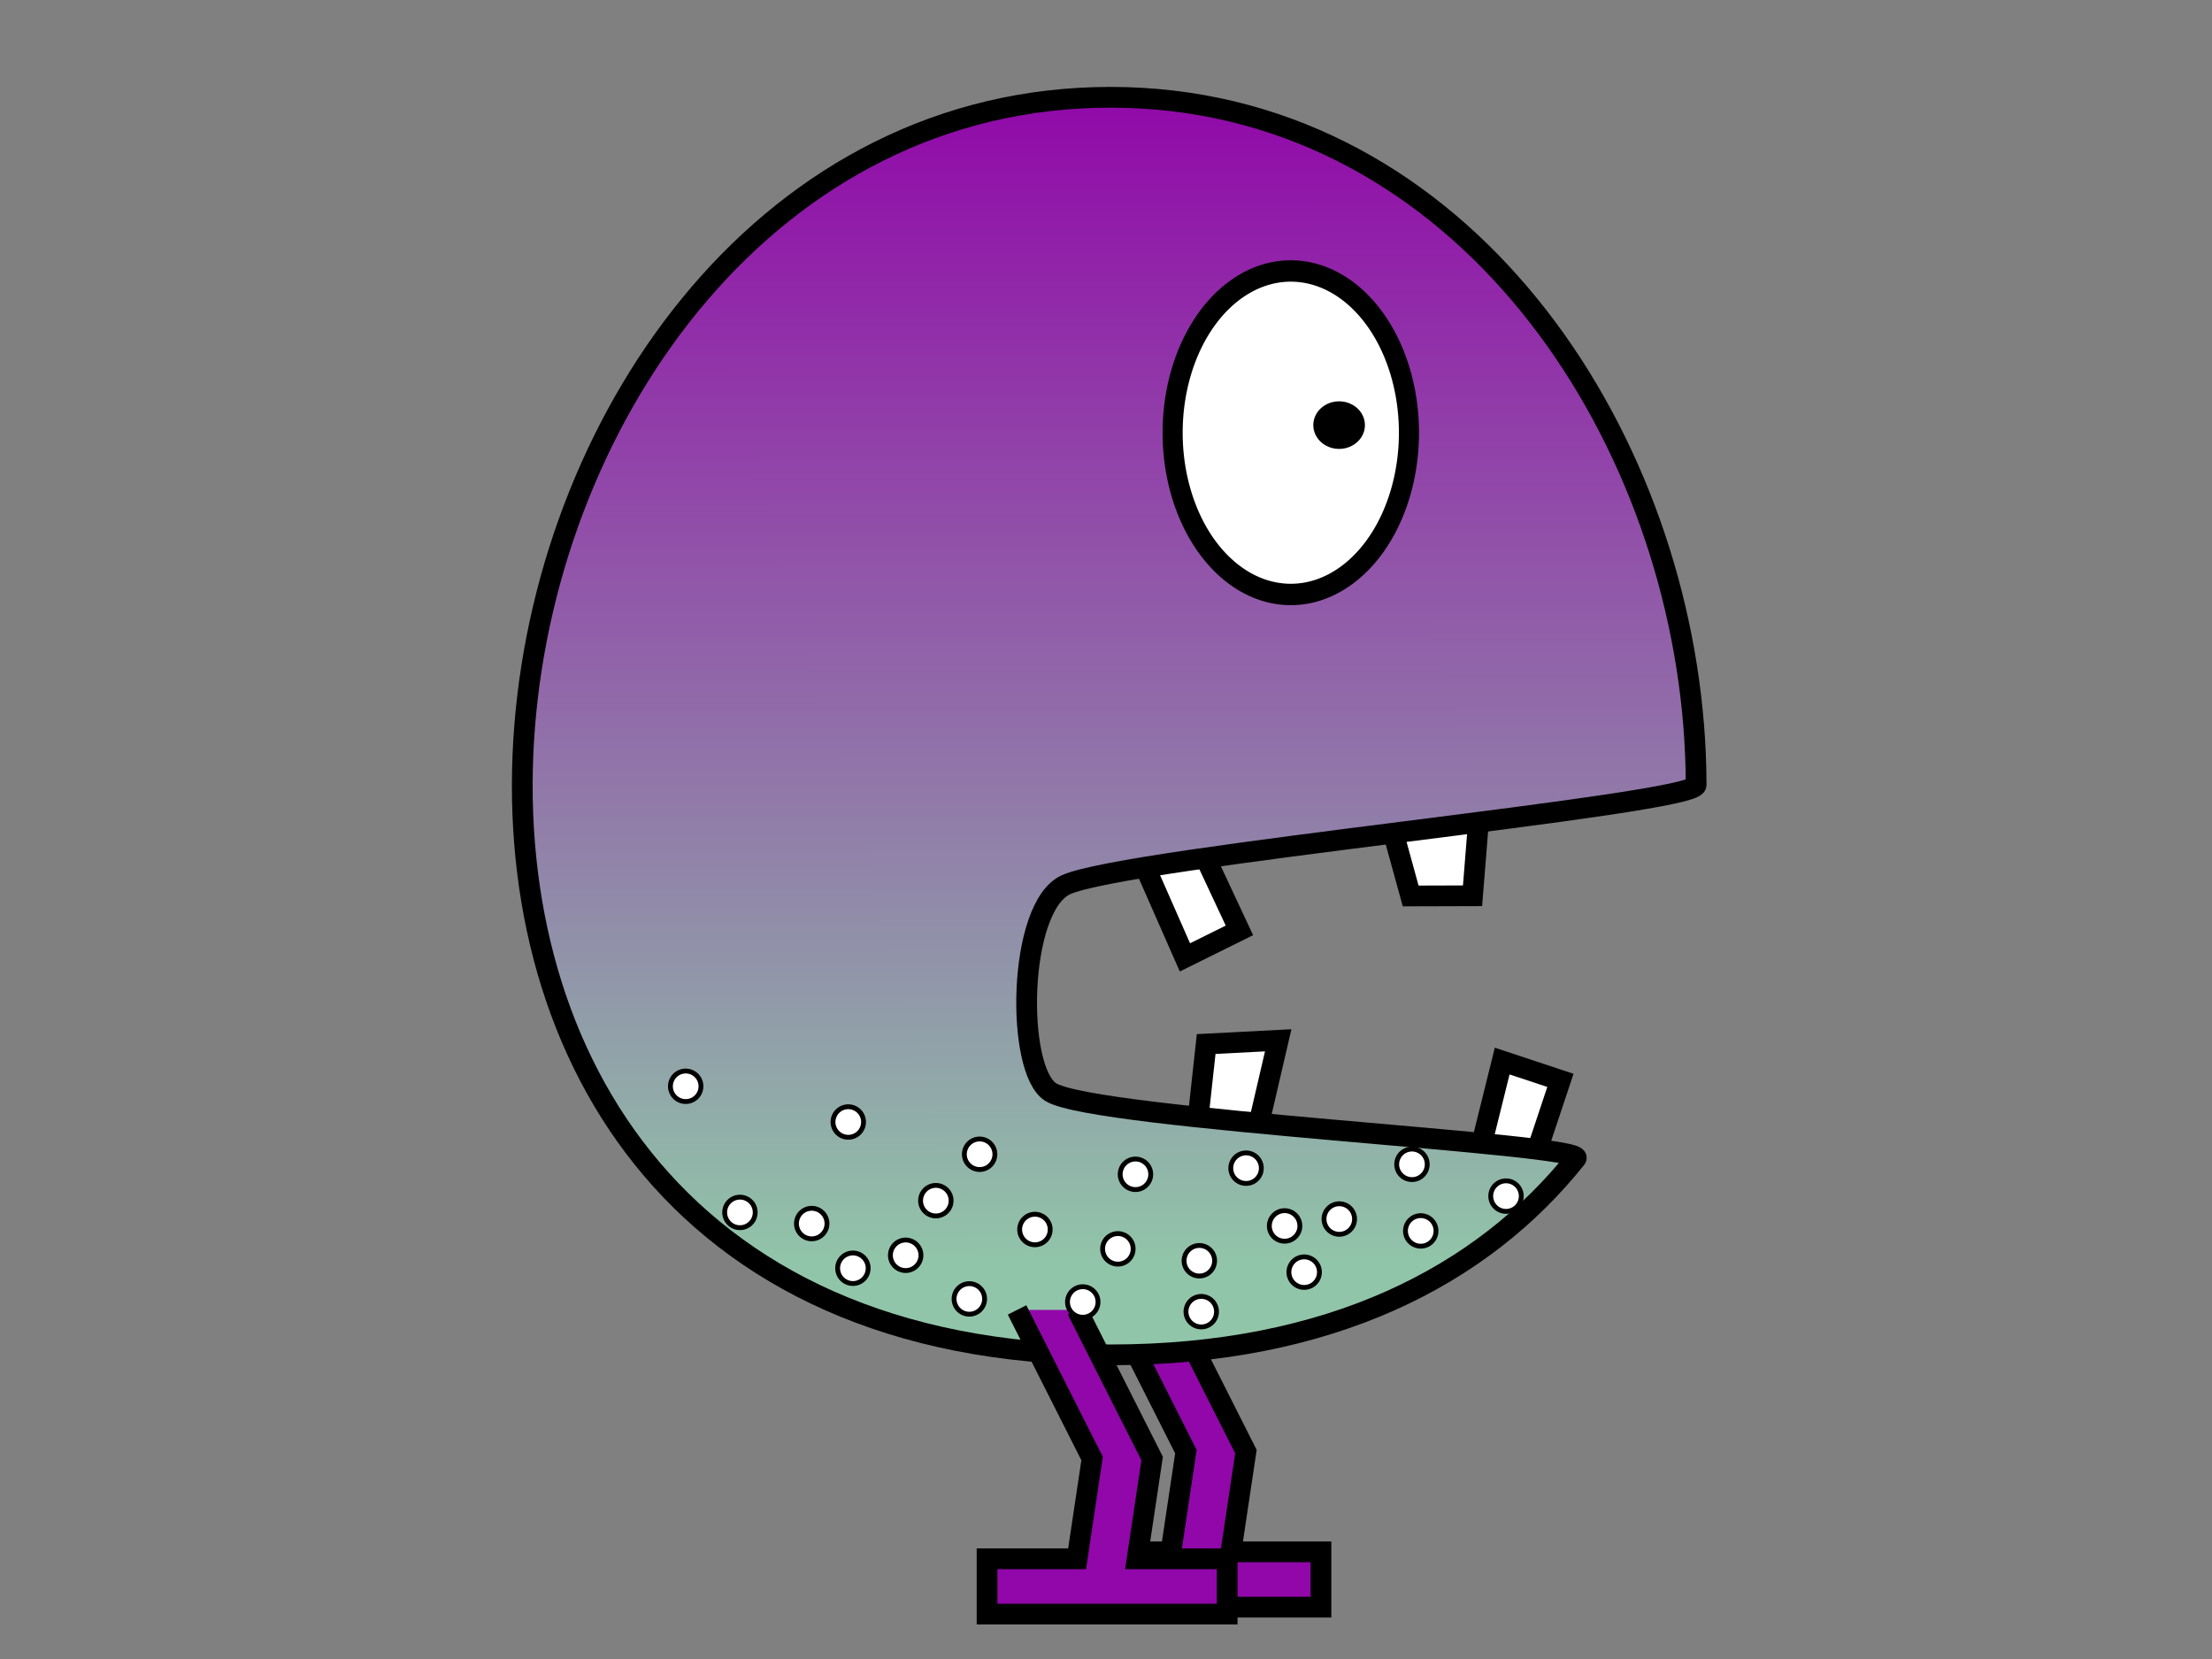 <?xml version="1.0" encoding="UTF-8" standalone="no"?>
<!-- Created with Inkscape (http://www.inkscape.org/) -->
<svg
   xmlns:dc="http://purl.org/dc/elements/1.1/"
   xmlns:cc="http://web.resource.org/cc/"
   xmlns:rdf="http://www.w3.org/1999/02/22-rdf-syntax-ns#"
   xmlns:svg="http://www.w3.org/2000/svg"
   xmlns="http://www.w3.org/2000/svg"
   xmlns:xlink="http://www.w3.org/1999/xlink"
   xmlns:sodipodi="http://inkscape.sourceforge.net/DTD/sodipodi-0.dtd"
   xmlns:inkscape="http://www.inkscape.org/namespaces/inkscape"
   width="320px"
   height="240px"
   id="svg2"
   sodipodi:version="0.32"
   inkscape:version="0.42.2"
   sodipodi:docbase="/home/joe/programming/gnumch/data/animation/pics"
   sodipodi:docname="diaper__eating_right_02.svg"
   inkscape:export-filename="/home/joe/programming/gnumch/data/animation/pics/muncher__eating_down_01.png"
   inkscape:export-xdpi="36.000000"
   inkscape:export-ydpi="36.000000">
  <rect width="100%" height="100%" fill="#808080" stroke="none"/>
  <defs
     id="defs3">
    <linearGradient
       id="linearGradient2531">
      <stop
         style="stop-color:#91c5a9;stop-opacity:1;"
         offset="0"
         id="stop2533" />
      <stop
         id="stop2539"
         offset="0.07"
         style="stop-color:#91c5a9;stop-opacity:1;" />
      <stop
         style="stop-color:#9107a9;stop-opacity:1;"
         offset="1"
         id="stop2535" />
    </linearGradient>
    <linearGradient
       inkscape:collect="always"
       xlink:href="#linearGradient2531"
       id="linearGradient3270"
       x1="161.717"
       y1="195.708"
       x2="161.459"
       y2="12.573"
       gradientUnits="userSpaceOnUse" />
  </defs>
  <sodipodi:namedview
     id="base"
     pagecolor="#ffffff"
     bordercolor="#666666"
     borderopacity="1.0"
     inkscape:pageopacity="0.0000000"
     inkscape:pageshadow="2"
     inkscape:zoom="3.8833333"
     inkscape:cx="160.06746"
     inkscape:cy="119.98738"
     inkscape:document-units="px"
     inkscape:current-layer="layer2"
     showborder="true"
     borderlayer="top"
     showgrid="true"
     inkscape:grid-bbox="true"
     inkscape:grid-points="true"
     showguides="true"
     gridspacingx="2px"
     gridspacingy="2px"
     gridtolerance="2px"
     inkscape:window-width="1478"
     inkscape:window-height="1107"
     inkscape:window-x="0"
     inkscape:window-y="30" />
  <g
     style="display:none"
     inkscape:label="Layer 1"
     inkscape:groupmode="layer"
     id="layer1">
    <path
       style="fill:#0055ff;fill-opacity:1;fill-rule:evenodd;stroke:#000000;stroke-width:2.5;stroke-linecap:butt;stroke-linejoin:miter;stroke-miterlimit:4;stroke-opacity:1"
       d="M 16,40 L 256,40 L 256,104 L 80,104 L 80,72 L 48,72 L 48,128 L 280,128 L 280,80 L 312,80 L 312,160 L 16,160 L 16,40 z "
       id="path1061"
       sodipodi:nodetypes="ccccccccccccc" />
    <path
       style="fill:#0055ff;fill-opacity:1;fill-rule:evenodd;stroke:#000000;stroke-width:4;stroke-linecap:butt;stroke-linejoin:miter;stroke-miterlimit:4;stroke-opacity:1"
       d="M 150,160 L 134,160 L 154,188 L 134,212 L 134,232 L 178,232 L 178,212 L 150,212 L 166,188 L 150,160 z "
       id="path1064"
       sodipodi:nodetypes="czcccccccs" />
    <path
       style="fill:#0055ff;fill-opacity:1;fill-rule:evenodd;stroke:#000000;stroke-width:4;stroke-linecap:butt;stroke-linejoin:miter;stroke-miterlimit:4;stroke-opacity:1"
       d="M 178,160 L 162,160 L 182,188 L 162,212 L 162,232 L 206,232 L 206,212 L 178,212 L 194,188 L 178,160 z "
       id="path2091"
       sodipodi:nodetypes="czcccccccs" />
  </g>
  <g
     style="display:inline"
     inkscape:label="Layer 2"
     id="layer2"
     inkscape:groupmode="layer">
    <path
       style="opacity:1;color:#000000;fill:#9107a9;fill-opacity:1;fill-rule:evenodd;stroke:#000000;stroke-width:3;stroke-linecap:butt;stroke-linejoin:miter;marker:none;marker-start:none;marker-mid:none;marker-end:none;stroke-miterlimit:4;stroke-dasharray:none;stroke-dashoffset:0;stroke-opacity:1;visibility:visible;display:inline;overflow:visible"
       d="M 169.387,188.5 L 180.242,210 L 178.071,224.5 L 191.097,224.5 L 191.097,232.5 L 156.362,232.5 L 156.362,224.5 L 169.387,224.5 L 171.558,210 L 160.703,188.5 L 169.387,188.5 z "
       id="path6964"
       sodipodi:nodetypes="ccccccccccc" />
    <path
       style="fill:#ffffff;fill-opacity:1;fill-rule:evenodd;stroke:#000000;stroke-width:3;stroke-linecap:butt;stroke-linejoin:miter;stroke-miterlimit:4;stroke-dasharray:none;stroke-opacity:1"
       d="M 165.447,124.935 L 171.417,138.5 L 179.301,134.596 L 173.864,122.97 L 165.447,124.935 z "
       id="path5501"
       sodipodi:nodetypes="ccccc" />
    <path
       style="fill:#ffffff;fill-opacity:1;fill-rule:evenodd;stroke:#000000;stroke-width:3;stroke-linecap:butt;stroke-linejoin:miter;stroke-miterlimit:4;stroke-dasharray:none;stroke-opacity:1"
       d="M 173.186,162.976 L 174.491,151.036 L 184.914,150.495 L 181.827,163.777 L 173.186,162.976 z "
       id="path5503"
       sodipodi:nodetypes="ccccc" />
    <path
       style="fill:#ffffff;fill-opacity:1;fill-rule:evenodd;stroke:#000000;stroke-width:3;stroke-linecap:butt;stroke-linejoin:miter;stroke-miterlimit:4;stroke-dasharray:none;stroke-opacity:1"
       d="M 201.409,119.92 L 204.075,129.613 L 213.026,129.587 L 214.036,116.972 L 201.409,119.92 z "
       id="path5505"
       sodipodi:nodetypes="ccccc" />
    <path
       style="fill:#ffffff;fill-opacity:1;fill-rule:evenodd;stroke:#000000;stroke-width:3;stroke-linecap:butt;stroke-linejoin:miter;stroke-miterlimit:4;stroke-dasharray:none;stroke-opacity:1"
       d="M 213.415,169.219 L 217.315,153.5 L 225.738,156.291 L 222.49,166.041 L 213.415,169.219 z "
       id="path5507"
       sodipodi:nodetypes="ccccc" />
    <path
       id="path1065"
       style="fill:url(#linearGradient3270);fill-opacity:1;fill-rule:evenodd;stroke:#000000;stroke-width:3;stroke-linecap:butt;stroke-linejoin:miter;marker-mid:none;stroke-miterlimit:4;stroke-dasharray:none;stroke-opacity:1;opacity:1;color:#000000;marker:none;marker-start:none;marker-end:none;stroke-dashoffset:0;visibility:visible;display:inline;overflow:visible"
       d="M 160.648,14.073 C 111.4,14.073 79.526,59.555 75.901,105.036 C 72.276,150.518 96.901,196 160.648,196 C 192.398,196 214.398,184.63 228.007,167.574 C 229.708,165.442 158.533,162 152.02,158 C 146.911,154.862 147.189,131.225 154.191,128 C 162.874,124 245.375,116.385 245.371,113.553 C 245.366,110.722 245.25,107.879 245.023,105.036 C 241.398,59.555 209.649,14.073 160.648,14.073 z "
       sodipodi:nodetypes="csssssssc" />
    <path
       sodipodi:type="arc"
       style="opacity:1;color:#000000;fill:#ffffff;fill-opacity:1;fill-rule:evenodd;stroke:#000000;stroke-width:2.381;stroke-linecap:butt;stroke-linejoin:round;marker:none;marker-start:none;marker-mid:none;marker-end:none;stroke-miterlimit:4;stroke-dasharray:none;stroke-dashoffset:0;stroke-opacity:1;visibility:visible;display:inline;overflow:visible"
       id="path4043"
       sodipodi:cx="138.00000"
       sodipodi:cy="70.000000"
       sodipodi:rx="14.000000"
       sodipodi:ry="18.000000"
       d="M 152 70 A 14 18 0 1 1  124,70 A 14 18 0 1 1  152 70 z"
       transform="matrix(1.221,0,0,1.3,18.235,-28.4)" />
    <path
       sodipodi:type="arc"
       style="opacity:1;color:#000000;fill:#000000;fill-opacity:1;fill-rule:evenodd;stroke:#000000;stroke-width:2.879;stroke-linecap:butt;stroke-linejoin:round;marker:none;marker-start:none;marker-mid:none;marker-end:none;stroke-miterlimit:4;stroke-dasharray:none;stroke-dashoffset:0;stroke-opacity:1;visibility:visible;display:inline;overflow:visible"
       id="path4045"
       sodipodi:cx="182.00000"
       sodipodi:cy="66.000000"
       sodipodi:rx="2.0000000"
       sodipodi:ry="2.0000000"
       d="M 184 66 A 2 2 0 1 1  180,66 A 2 2 0 1 1  184 66 z"
       transform="matrix(1.085,0,0,1,-3.746,-4.5)" />
    <path
       style="opacity:1;color:#000000;fill:#9107a9;fill-opacity:1;fill-rule:evenodd;stroke:#000000;stroke-width:3;stroke-linecap:butt;stroke-linejoin:miter;marker:none;marker-start:none;marker-mid:none;marker-end:none;stroke-miterlimit:4;stroke-dasharray:none;stroke-dashoffset:0;stroke-opacity:1;visibility:visible;display:inline;overflow:visible"
       d="M 155.819,189.5 L 166.674,211 L 164.503,225.5 L 177.528,225.5 L 177.528,233.5 L 142.793,233.5 L 142.793,225.5 L 155.819,225.5 L 157.99,211 L 147.135,189.5"
       id="path8279"
       sodipodi:nodetypes="cccccccccc" />
    <path
       sodipodi:type="arc"
       style="opacity:1;color:#000000;fill:#ffffff;fill-opacity:1;fill-rule:evenodd;stroke:#000000;stroke-width:0.952;stroke-linecap:butt;stroke-linejoin:miter;marker:none;marker-start:none;marker-mid:none;marker-end:none;stroke-miterlimit:4;stroke-dasharray:none;stroke-dashoffset:0;stroke-opacity:1;visibility:visible;display:inline;overflow:visible"
       id="path3281"
       sodipodi:cx="151.00000"
       sodipodi:cy="177.00000"
       sodipodi:rx="3.0000000"
       sodipodi:ry="3.0000000"
       d="M 154 177 A 3 3 0 1 1  148,177 A 3 3 0 1 1  154 177 z"
       transform="matrix(0.703,0.217,-0.217,0.703,49.684,19.81)" />
    <path
       sodipodi:type="arc"
       style="opacity:1;color:#000000;fill:#ffffff;fill-opacity:1;fill-rule:evenodd;stroke:#000000;stroke-width:0.952;stroke-linecap:butt;stroke-linejoin:miter;marker:none;marker-start:none;marker-mid:none;marker-end:none;stroke-miterlimit:4;stroke-dasharray:none;stroke-dashoffset:0;stroke-opacity:1;visibility:visible;display:inline;overflow:visible"
       id="path3283"
       sodipodi:cx="203.00000"
       sodipodi:cy="147.00000"
       sodipodi:rx="3.0000000"
       sodipodi:ry="3.0000000"
       d="M 206 147 A 3 3 0 1 1  200,147 A 3 3 0 1 1  206 147 z"
       transform="matrix(0.703,0.217,-0.217,0.703,50.908,33.275)" />
    <path
       sodipodi:type="arc"
       style="opacity:1;color:#000000;fill:#ffffff;fill-opacity:1;fill-rule:evenodd;stroke:#000000;stroke-width:0.952;stroke-linecap:butt;stroke-linejoin:miter;marker:none;marker-start:none;marker-mid:none;marker-end:none;stroke-miterlimit:4;stroke-dasharray:none;stroke-dashoffset:0;stroke-opacity:1;visibility:visible;display:inline;overflow:visible"
       id="path3285"
       sodipodi:cx="167.00000"
       sodipodi:cy="155.00000"
       sodipodi:rx="3.0000000"
       sodipodi:ry="3.0000000"
       d="M 170 155 A 3 3 0 1 1  164,155 A 3 3 0 1 1  170 155 z"
       transform="matrix(0.703,0.217,-0.217,0.703,51.618,28.491)" />
    <path
       sodipodi:type="arc"
       style="opacity:1;color:#000000;fill:#ffffff;fill-opacity:1;fill-rule:evenodd;stroke:#000000;stroke-width:0.952;stroke-linecap:butt;stroke-linejoin:miter;marker:none;marker-start:none;marker-mid:none;marker-end:none;stroke-miterlimit:4;stroke-dasharray:none;stroke-dashoffset:0;stroke-opacity:1;visibility:visible;display:inline;overflow:visible"
       id="path4013"
       sodipodi:cx="151.00000"
       sodipodi:cy="177.00000"
       sodipodi:rx="3.0000000"
       sodipodi:ry="3.0000000"
       d="M 154 177 A 3 3 0 1 1  148,177 A 3 3 0 1 1  154 177 z"
       transform="matrix(0.703,0.217,-0.217,0.703,72.486,30.711)" />
    <path
       sodipodi:type="arc"
       style="opacity:1;color:#000000;fill:#ffffff;fill-opacity:1;fill-rule:evenodd;stroke:#000000;stroke-width:0.952;stroke-linecap:butt;stroke-linejoin:miter;marker:none;marker-start:none;marker-mid:none;marker-end:none;stroke-miterlimit:4;stroke-dasharray:none;stroke-dashoffset:0;stroke-opacity:1;visibility:visible;display:inline;overflow:visible"
       id="path4015"
       sodipodi:cx="203.00000"
       sodipodi:cy="147.00000"
       sodipodi:rx="3.0000000"
       sodipodi:ry="3.0000000"
       d="M 206 147 A 3 3 0 1 1  200,147 A 3 3 0 1 1  206 147 z"
       transform="matrix(0.703,0.217,-0.217,0.703,75.028,29.957)" />
    <path
       sodipodi:type="arc"
       style="opacity:1;color:#000000;fill:#ffffff;fill-opacity:1;fill-rule:evenodd;stroke:#000000;stroke-width:0.952;stroke-linecap:butt;stroke-linejoin:miter;marker:none;marker-start:none;marker-mid:none;marker-end:none;stroke-miterlimit:4;stroke-dasharray:none;stroke-dashoffset:0;stroke-opacity:1;visibility:visible;display:inline;overflow:visible"
       id="path4017"
       sodipodi:cx="167.00000"
       sodipodi:cy="155.00000"
       sodipodi:rx="3.0000000"
       sodipodi:ry="3.0000000"
       d="M 170 155 A 3 3 0 1 1  164,155 A 3 3 0 1 1  170 155 z"
       transform="matrix(0.703,0.217,-0.217,0.703,72.873,43.147)" />
    <path
       sodipodi:type="arc"
       style="opacity:1;color:#000000;fill:#ffffff;fill-opacity:1;fill-rule:evenodd;stroke:#000000;stroke-width:0.952;stroke-linecap:butt;stroke-linejoin:miter;marker:none;marker-start:none;marker-mid:none;marker-end:none;stroke-miterlimit:4;stroke-dasharray:none;stroke-dashoffset:0;stroke-opacity:1;visibility:visible;display:inline;overflow:visible"
       id="path4019"
       sodipodi:cx="151.00000"
       sodipodi:cy="177.00000"
       sodipodi:rx="3.0000000"
       sodipodi:ry="3.0000000"
       d="M 154 177 A 3 3 0 1 1  148,177 A 3 3 0 1 1  154 177 z"
       transform="matrix(0.703,0.217,-0.217,0.703,63.276,24.398)" />
    <path
       sodipodi:type="arc"
       style="opacity:1;color:#000000;fill:#ffffff;fill-opacity:1;fill-rule:evenodd;stroke:#000000;stroke-width:0.952;stroke-linecap:butt;stroke-linejoin:miter;marker:none;marker-start:none;marker-mid:none;marker-end:none;stroke-miterlimit:4;stroke-dasharray:none;stroke-dashoffset:0;stroke-opacity:1;visibility:visible;display:inline;overflow:visible"
       id="path4021"
       sodipodi:cx="203.00000"
       sodipodi:cy="147.00000"
       sodipodi:rx="3.0000000"
       sodipodi:ry="3.0000000"
       d="M 206 147 A 3 3 0 1 1  200,147 A 3 3 0 1 1  206 147 z"
       transform="matrix(0.703,0.217,-0.217,0.703,62.693,34.995)" />
    <path
       sodipodi:type="arc"
       style="opacity:1;color:#000000;fill:#ffffff;fill-opacity:1;fill-rule:evenodd;stroke:#000000;stroke-width:0.952;stroke-linecap:butt;stroke-linejoin:miter;marker:none;marker-start:none;marker-mid:none;marker-end:none;stroke-miterlimit:4;stroke-dasharray:none;stroke-dashoffset:0;stroke-opacity:1;visibility:visible;display:inline;overflow:visible"
       id="path4023"
       sodipodi:cx="167.00000"
       sodipodi:cy="155.00000"
       sodipodi:rx="3.0000000"
       sodipodi:ry="3.0000000"
       d="M 170 155 A 3 3 0 1 1  164,155 A 3 3 0 1 1  170 155 z"
       transform="matrix(0.703,0.217,-0.217,0.703,120.497,23.234)" />
    <path
       sodipodi:type="arc"
       style="opacity:1;color:#000000;fill:#ffffff;fill-opacity:1;fill-rule:evenodd;stroke:#000000;stroke-width:0.952;stroke-linecap:butt;stroke-linejoin:miter;marker:none;marker-start:none;marker-mid:none;marker-end:none;stroke-miterlimit:4;stroke-dasharray:none;stroke-dashoffset:0;stroke-opacity:1;visibility:visible;display:inline;overflow:visible"
       id="path4025"
       sodipodi:cx="151.00000"
       sodipodi:cy="177.00000"
       sodipodi:rx="3.0000000"
       sodipodi:ry="3.0000000"
       d="M 154 177 A 3 3 0 1 1  148,177 A 3 3 0 1 1  154 177 z"
       transform="matrix(0.703,0.217,-0.217,0.703,31.453,-4.876424e-2)" />
    <path
       sodipodi:type="arc"
       style="opacity:1;color:#000000;fill:#ffffff;fill-opacity:1;fill-rule:evenodd;stroke:#000000;stroke-width:0.952;stroke-linecap:butt;stroke-linejoin:miter;marker:none;marker-start:none;marker-mid:none;marker-end:none;stroke-miterlimit:4;stroke-dasharray:none;stroke-dashoffset:0;stroke-opacity:1;visibility:visible;display:inline;overflow:visible"
       id="path4027"
       sodipodi:cx="203.00000"
       sodipodi:cy="147.00000"
       sodipodi:rx="3.0000000"
       sodipodi:ry="3.0000000"
       d="M 206 147 A 3 3 0 1 1  200,147 A 3 3 0 1 1  206 147 z"
       transform="matrix(0.703,0.217,-0.217,0.703,38.908,30.475)" />
    <path
       sodipodi:type="arc"
       style="opacity:1;color:#000000;fill:#ffffff;fill-opacity:1;fill-rule:evenodd;stroke:#000000;stroke-width:0.952;stroke-linecap:butt;stroke-linejoin:miter;marker:none;marker-start:none;marker-mid:none;marker-end:none;stroke-miterlimit:4;stroke-dasharray:none;stroke-dashoffset:0;stroke-opacity:1;visibility:visible;display:inline;overflow:visible"
       id="path4029"
       sodipodi:cx="167.00000"
       sodipodi:cy="155.00000"
       sodipodi:rx="3.0000000"
       sodipodi:ry="3.0000000"
       d="M 170 155 A 3 3 0 1 1  164,155 A 3 3 0 1 1  170 155 z"
       transform="matrix(0.703,0.217,-0.217,0.703,38.95,17.112)" />
    <path
       sodipodi:type="arc"
       style="opacity:1;color:#000000;fill:#ffffff;fill-opacity:1;fill-rule:evenodd;stroke:#000000;stroke-width:0.952;stroke-linecap:butt;stroke-linejoin:miter;marker:none;marker-start:none;marker-mid:none;marker-end:none;stroke-miterlimit:4;stroke-dasharray:none;stroke-dashoffset:0;stroke-opacity:1;visibility:visible;display:inline;overflow:visible"
       id="path4757"
       sodipodi:cx="151.00000"
       sodipodi:cy="177.00000"
       sodipodi:rx="3.0000000"
       sodipodi:ry="3.0000000"
       d="M 154 177 A 3 3 0 1 1  148,177 A 3 3 0 1 1  154 177 z"
       transform="matrix(0.703,0.217,-0.217,0.703,39.3,18.197)" />
    <path
       sodipodi:type="arc"
       style="opacity:1;color:#000000;fill:#ffffff;fill-opacity:1;fill-rule:evenodd;stroke:#000000;stroke-width:0.952;stroke-linecap:butt;stroke-linejoin:miter;marker:none;marker-start:none;marker-mid:none;marker-end:none;stroke-miterlimit:4;stroke-dasharray:none;stroke-dashoffset:0;stroke-opacity:1;visibility:visible;display:inline;overflow:visible"
       id="path4759"
       sodipodi:cx="203.00000"
       sodipodi:cy="147.00000"
       sodipodi:rx="3.0000000"
       sodipodi:ry="3.0000000"
       d="M 206 147 A 3 3 0 1 1  200,147 A 3 3 0 1 1  206 147 z"
       transform="matrix(0.703,0.217,-0.217,0.703,82.938,28.96)" />
    <path
       sodipodi:type="arc"
       style="opacity:1;color:#000000;fill:#ffffff;fill-opacity:1;fill-rule:evenodd;stroke:#000000;stroke-width:0.952;stroke-linecap:butt;stroke-linejoin:miter;marker:none;marker-start:none;marker-mid:none;marker-end:none;stroke-miterlimit:4;stroke-dasharray:none;stroke-dashoffset:0;stroke-opacity:1;visibility:visible;display:inline;overflow:visible"
       id="path4761"
       sodipodi:cx="167.00000"
       sodipodi:cy="155.00000"
       sodipodi:rx="3.0000000"
       sodipodi:ry="3.0000000"
       d="M 170 155 A 3 3 0 1 1  164,155 A 3 3 0 1 1  170 155 z"
       transform="matrix(0.703,0.217,-0.217,0.703,80.497,24.677)" />
    <path
       sodipodi:type="arc"
       style="opacity:1;color:#000000;fill:#ffffff;fill-opacity:1;fill-rule:evenodd;stroke:#000000;stroke-width:0.952;stroke-linecap:butt;stroke-linejoin:miter;marker:none;marker-start:none;marker-mid:none;marker-end:none;stroke-miterlimit:4;stroke-dasharray:none;stroke-dashoffset:0;stroke-opacity:1;visibility:visible;display:inline;overflow:visible"
       id="path4763"
       sodipodi:cx="151.00000"
       sodipodi:cy="177.00000"
       sodipodi:rx="3.0000000"
       sodipodi:ry="3.0000000"
       d="M 154 177 A 3 3 0 1 1  148,177 A 3 3 0 1 1  154 177 z"
       transform="matrix(0.703,0.217,-0.217,0.703,55.643,26.274)" />
    <path
       sodipodi:type="arc"
       style="opacity:1;color:#000000;fill:#ffffff;fill-opacity:1;fill-rule:evenodd;stroke:#000000;stroke-width:0.952;stroke-linecap:butt;stroke-linejoin:miter;marker:none;marker-start:none;marker-mid:none;marker-end:none;stroke-miterlimit:4;stroke-dasharray:none;stroke-dashoffset:0;stroke-opacity:1;visibility:visible;display:inline;overflow:visible"
       id="path4765"
       sodipodi:cx="203.00000"
       sodipodi:cy="147.00000"
       sodipodi:rx="3.0000000"
       sodipodi:ry="3.0000000"
       d="M 206 147 A 3 3 0 1 1  200,147 A 3 3 0 1 1  206 147 z"
       transform="matrix(0.703,0.217,-0.217,0.703,107.058,25.643)" />
    <path
       sodipodi:type="arc"
       style="opacity:1;color:#000000;fill:#ffffff;fill-opacity:1;fill-rule:evenodd;stroke:#000000;stroke-width:0.952;stroke-linecap:butt;stroke-linejoin:miter;marker:none;marker-start:none;marker-mid:none;marker-end:none;stroke-miterlimit:4;stroke-dasharray:none;stroke-dashoffset:0;stroke-opacity:1;visibility:visible;display:inline;overflow:visible"
       id="path4767"
       sodipodi:cx="167.00000"
       sodipodi:cy="155.00000"
       sodipodi:rx="3.0000000"
       sodipodi:ry="3.0000000"
       d="M 170 155 A 3 3 0 1 1  164,155 A 3 3 0 1 1  170 155 z"
       transform="matrix(0.703,0.217,-0.217,0.703,104.903,38.833)" />
    <path
       sodipodi:type="arc"
       style="opacity:1;color:#000000;fill:#ffffff;fill-opacity:1;fill-rule:evenodd;stroke:#000000;stroke-width:0.952;stroke-linecap:butt;stroke-linejoin:miter;marker:none;marker-start:none;marker-mid:none;marker-end:none;stroke-miterlimit:4;stroke-dasharray:none;stroke-dashoffset:0;stroke-opacity:1;visibility:visible;display:inline;overflow:visible"
       id="path4769"
       sodipodi:cx="151.00000"
       sodipodi:cy="177.00000"
       sodipodi:rx="3.0000000"
       sodipodi:ry="3.0000000"
       d="M 154 177 A 3 3 0 1 1  148,177 A 3 3 0 1 1  154 177 z"
       transform="matrix(0.703,0.217,-0.217,0.703,106.037,32.556)" />
    <path
       sodipodi:type="arc"
       style="opacity:1;color:#000000;fill:#ffffff;fill-opacity:1;fill-rule:evenodd;stroke:#000000;stroke-width:0.952;stroke-linecap:butt;stroke-linejoin:miter;marker:none;marker-start:none;marker-mid:none;marker-end:none;stroke-miterlimit:4;stroke-dasharray:none;stroke-dashoffset:0;stroke-opacity:1;visibility:visible;display:inline;overflow:visible"
       id="path4771"
       sodipodi:cx="203.00000"
       sodipodi:cy="147.00000"
       sodipodi:rx="3.0000000"
       sodipodi:ry="3.0000000"
       d="M 206 147 A 3 3 0 1 1  200,147 A 3 3 0 1 1  206 147 z"
       transform="matrix(0.703,0.217,-0.217,0.703,94.723,30.68)" />
    <path
       sodipodi:type="arc"
       style="opacity:1;color:#000000;fill:#ffffff;fill-opacity:1;fill-rule:evenodd;stroke:#000000;stroke-width:0.952;stroke-linecap:butt;stroke-linejoin:miter;marker:none;marker-start:none;marker-mid:none;marker-end:none;stroke-miterlimit:4;stroke-dasharray:none;stroke-dashoffset:0;stroke-opacity:1;visibility:visible;display:inline;overflow:visible"
       id="path4773"
       sodipodi:cx="167.00000"
       sodipodi:cy="155.00000"
       sodipodi:rx="3.0000000"
       sodipodi:ry="3.0000000"
       d="M 170 155 A 3 3 0 1 1  164,155 A 3 3 0 1 1  170 155 z"
       transform="matrix(0.703,0.217,-0.217,0.703,96.497,23.79)" />
    <path
       sodipodi:type="arc"
       style="opacity:1;color:#000000;fill:#ffffff;fill-opacity:1;fill-rule:evenodd;stroke:#000000;stroke-width:0.952;stroke-linecap:butt;stroke-linejoin:miter;marker:none;marker-start:none;marker-mid:none;marker-end:none;stroke-miterlimit:4;stroke-dasharray:none;stroke-dashoffset:0;stroke-opacity:1;visibility:visible;display:inline;overflow:visible"
       id="path4777"
       sodipodi:cx="203.00000"
       sodipodi:cy="147.00000"
       sodipodi:rx="3.0000000"
       sodipodi:ry="3.0000000"
       d="M 206 147 A 3 3 0 1 1  200,147 A 3 3 0 1 1  206 147 z"
       transform="matrix(0.703,0.217,-0.217,0.703,30.908,19.589)" />
  </g>
</svg>
